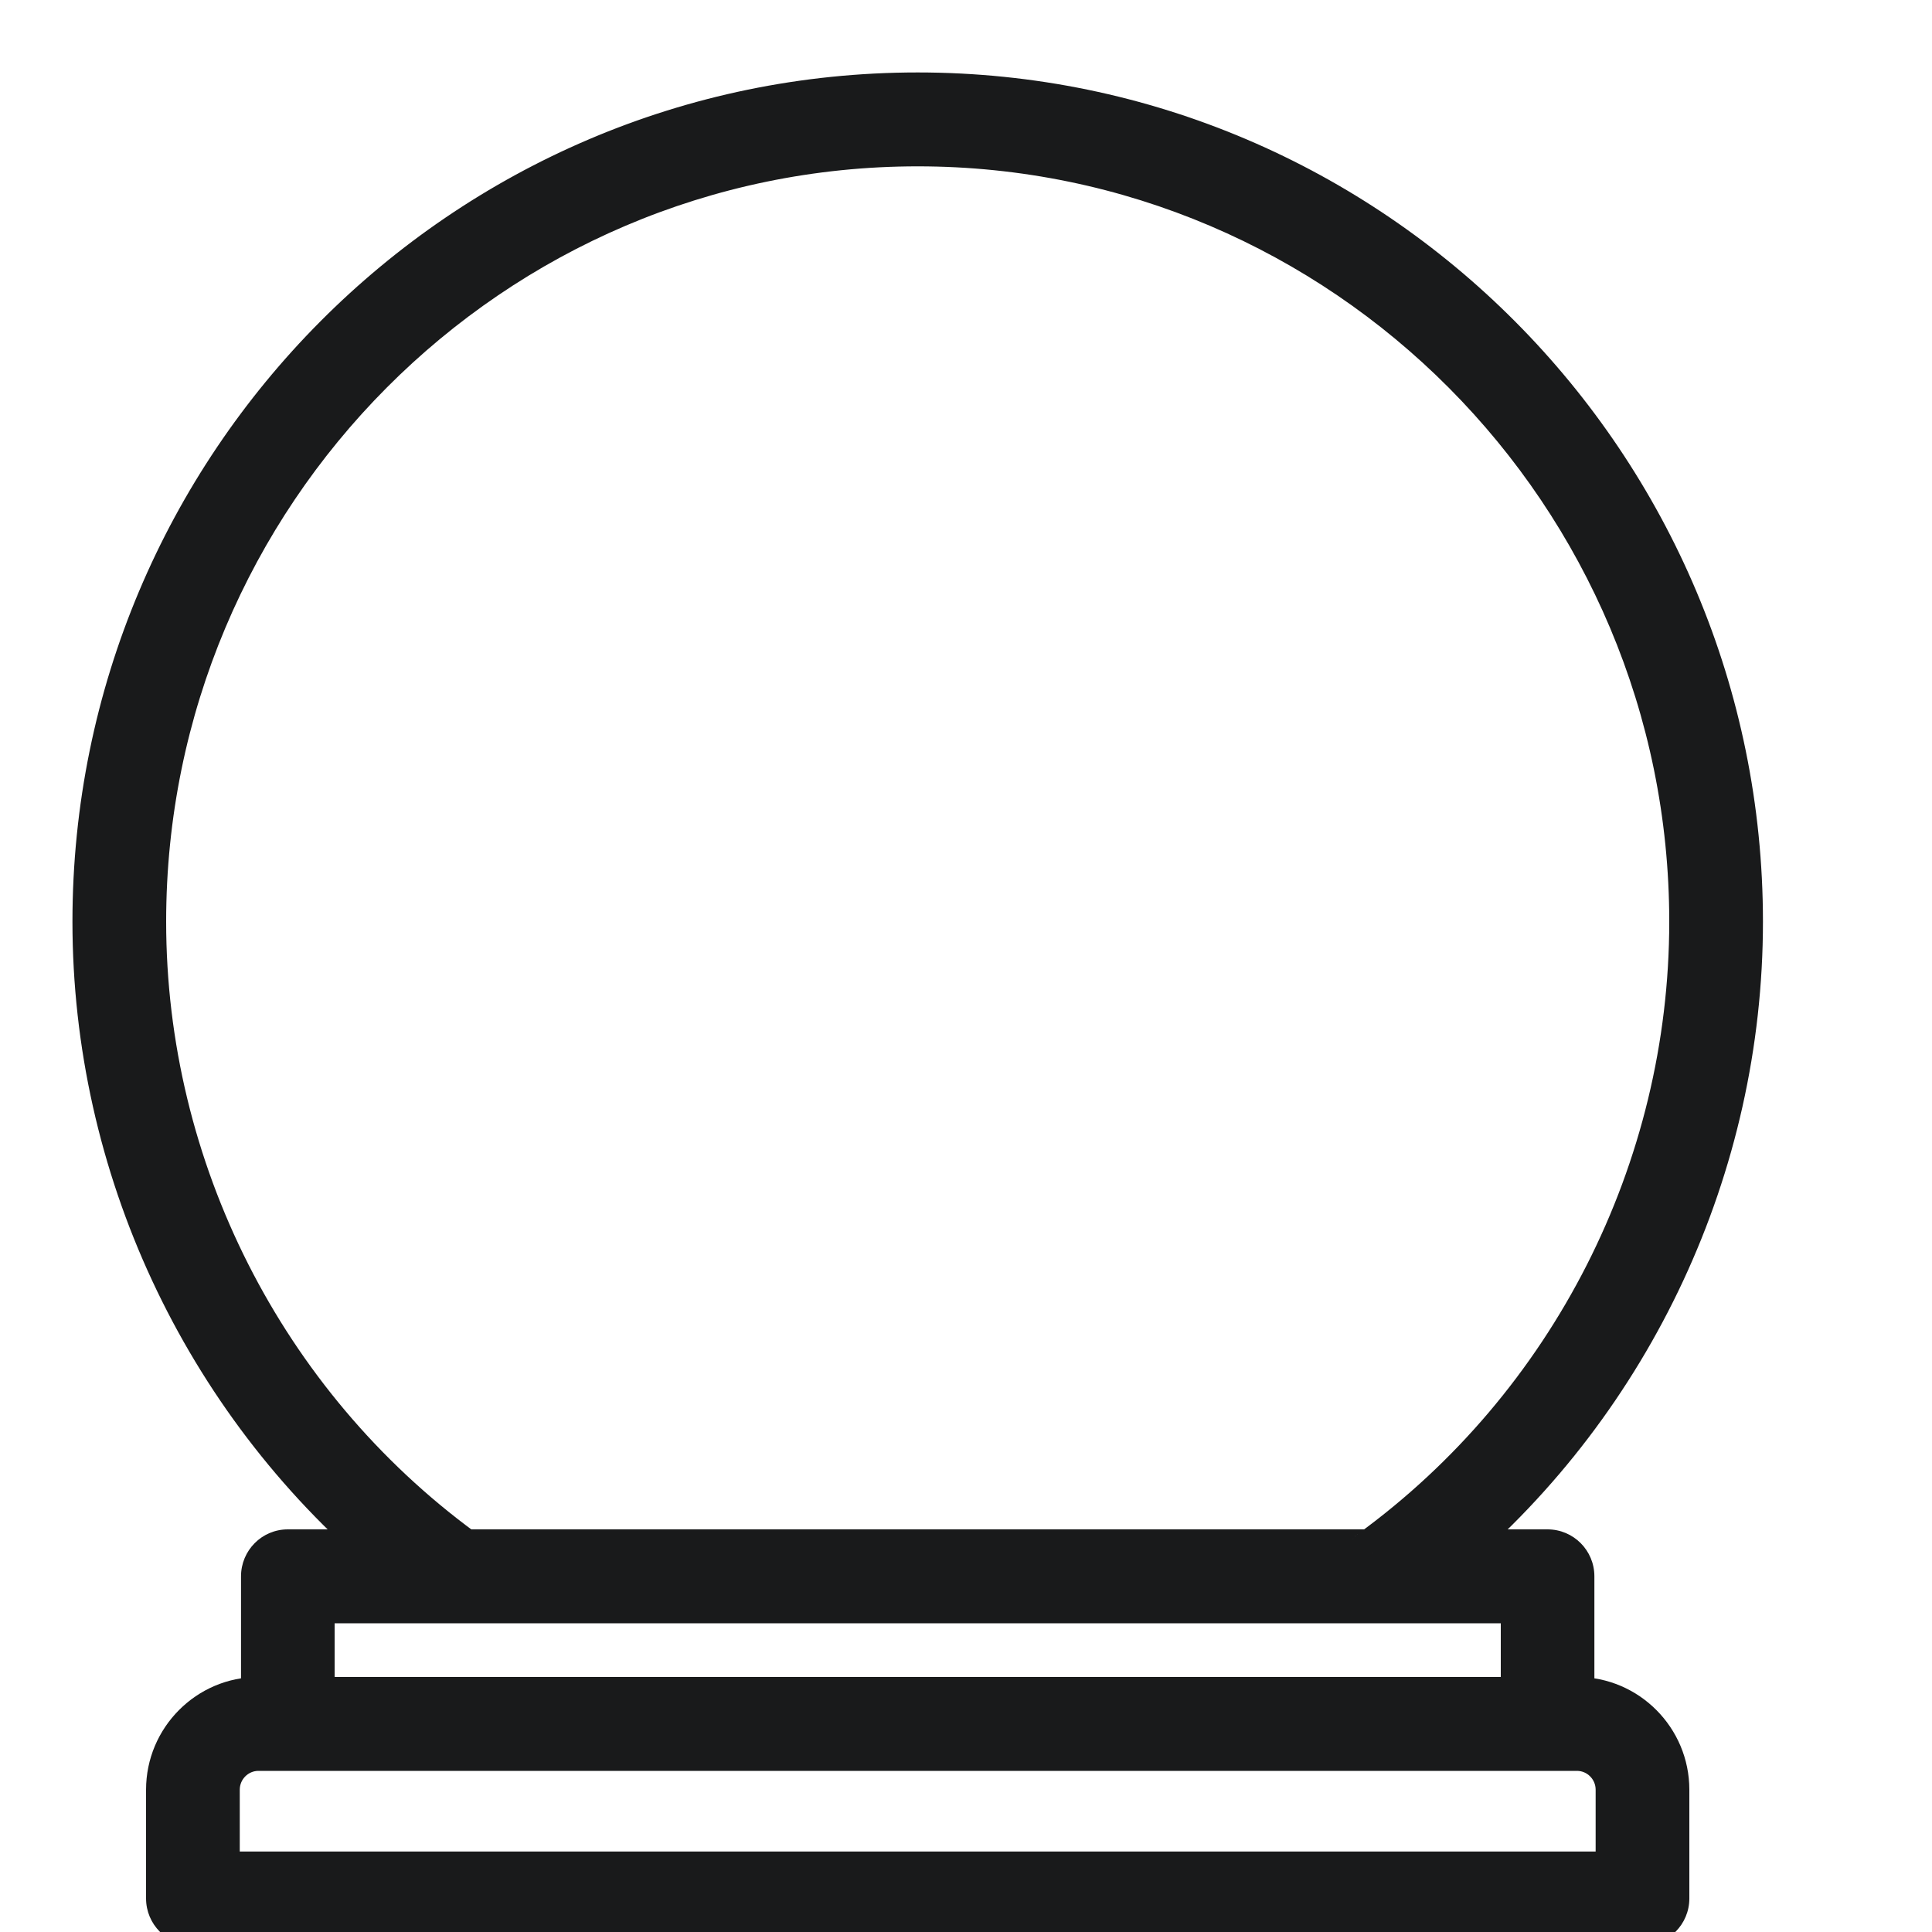<svg width="20" height="20" viewBox="0 0 20 20" fill="none" xmlns="http://www.w3.org/2000/svg">
<g clip-path="url(#clip0)">
<path fill-rule="evenodd" clip-rule="evenodd" d="M9.5 1C14.187 1 18 4.832 18 9.541C18 12.066 16.874 14.466 14.963 16.082H16.02C16.15 16.082 16.255 16.187 16.255 16.318V17.61H16.325C16.828 17.61 17.238 18.022 17.238 18.527V19.653C17.238 19.783 17.132 19.889 17.003 19.889H1.997C1.868 19.889 1.762 19.783 1.762 19.653V18.527C1.762 18.022 2.172 17.61 2.675 17.61H2.745V16.318C2.745 16.187 2.85 16.082 2.979 16.082H4.036C2.126 14.466 1 12.064 1 9.541C1 4.832 4.813 1 9.5 1ZM16.768 19.417V18.527C16.768 18.282 16.569 18.082 16.325 18.082H2.675C2.431 18.082 2.232 18.282 2.232 18.527V19.417H16.768ZM15.786 17.61H3.214V16.554H15.786V17.61ZM14.204 16.082C14.205 16.081 14.205 16.081 14.206 16.08C16.287 14.565 17.53 12.121 17.53 9.541C17.53 5.092 13.928 1.472 9.5 1.472C5.072 1.472 1.47 5.092 1.47 9.541C1.47 12.109 2.704 14.546 4.77 16.062C4.774 16.066 4.777 16.069 4.78 16.073C4.782 16.076 4.785 16.079 4.787 16.082H14.204Z" fill="#191A1B"/>
<path d="M14.963 16.082L14.802 15.891L14.28 16.332H14.963V16.082ZM16.255 17.61H16.005V17.86H16.255V17.61ZM2.745 17.61V17.86H2.995V17.61H2.745ZM4.036 16.082V16.332H4.719L4.198 15.891L4.036 16.082ZM16.768 19.417V19.667H17.018V19.417H16.768ZM2.232 19.417H1.982V19.667H2.232V19.417ZM3.214 17.61H2.964V17.86H3.214V17.61ZM15.786 17.61V17.86H16.035V17.61H15.786ZM3.214 16.554V16.304H2.964V16.554H3.214ZM15.786 16.554H16.035V16.304H15.786V16.554ZM14.206 16.08L14.35 16.285L14.353 16.282L14.206 16.08ZM14.204 16.082V16.332H14.289L14.355 16.281L14.204 16.082ZM17.53 9.541H17.28H17.53ZM4.77 16.062L4.918 15.861L4.918 15.861L4.77 16.062ZM4.78 16.073L4.582 16.226V16.226L4.78 16.073ZM4.787 16.082L4.618 16.265L4.69 16.332H4.787V16.082ZM18.25 9.541C18.25 4.695 14.326 0.75 9.5 0.75V1.25C14.048 1.25 17.75 4.969 17.75 9.541H18.25ZM15.124 16.273C17.091 14.61 18.25 12.14 18.25 9.541H17.75C17.75 11.992 16.657 14.322 14.802 15.891L15.124 16.273ZM16.02 15.832H14.963V16.332H16.02V15.832ZM16.505 16.318C16.505 16.05 16.289 15.832 16.02 15.832V16.332C16.011 16.332 16.005 16.324 16.005 16.318H16.505ZM16.505 17.61V16.318H16.005V17.61H16.505ZM16.325 17.36H16.255V17.86H16.325V17.36ZM17.488 18.527C17.488 17.885 16.967 17.36 16.325 17.36V17.86C16.689 17.86 16.988 18.159 16.988 18.527H17.488ZM17.488 19.653V18.527H16.988V19.653H17.488ZM17.003 20.139C17.272 20.139 17.488 19.92 17.488 19.653H16.988C16.988 19.646 16.993 19.639 17.003 19.639V20.139ZM1.997 20.139H17.003V19.639H1.997V20.139ZM1.512 19.653C1.512 19.92 1.728 20.139 1.997 20.139V19.639C2.007 19.639 2.012 19.646 2.012 19.653H1.512ZM1.512 18.527V19.653H2.012V18.527H1.512ZM2.675 17.36C2.033 17.36 1.512 17.885 1.512 18.527H2.012C2.012 18.159 2.311 17.86 2.675 17.86V17.36ZM2.745 17.36H2.675V17.86H2.745V17.36ZM2.495 16.318V17.61H2.995V16.318H2.495ZM2.979 15.832C2.711 15.832 2.495 16.05 2.495 16.318H2.995C2.995 16.324 2.989 16.332 2.979 16.332V15.832ZM4.036 15.832H2.979V16.332H4.036V15.832ZM0.75 9.541C0.75 12.138 1.909 14.61 3.875 16.273L4.198 15.891C2.343 14.323 1.25 11.99 1.25 9.541H0.75ZM9.5 0.75C4.674 0.75 0.75 4.695 0.75 9.541H1.25C1.25 4.969 4.952 1.25 9.5 1.25V0.75ZM16.518 18.527V19.417H17.018V18.527H16.518ZM16.325 18.332C16.43 18.332 16.518 18.419 16.518 18.527H17.018C17.018 18.145 16.708 17.832 16.325 17.832V18.332ZM2.675 18.332H16.325V17.832H2.675V18.332ZM2.482 18.527C2.482 18.419 2.57 18.332 2.675 18.332V17.832C2.292 17.832 1.982 18.145 1.982 18.527H2.482ZM2.482 19.417V18.527H1.982V19.417H2.482ZM16.768 19.167H2.232V19.667H16.768V19.167ZM3.214 17.86H15.786V17.36H3.214V17.86ZM2.964 16.554V17.61H3.464V16.554H2.964ZM15.786 16.304H3.214V16.804H15.786V16.304ZM16.035 17.61V16.554H15.536V17.61H16.035ZM14.062 15.876C14.042 15.89 14.027 15.905 14.018 15.915C14.014 15.92 14.01 15.924 14.008 15.927C14.006 15.93 14.004 15.932 14.004 15.932C14.004 15.933 14.005 15.931 14.006 15.929C14.008 15.927 14.011 15.924 14.015 15.919C14.022 15.91 14.035 15.896 14.053 15.882L14.355 16.281C14.374 16.267 14.387 16.253 14.395 16.244C14.399 16.239 14.402 16.235 14.403 16.233C14.405 16.231 14.406 16.229 14.406 16.23C14.406 16.23 14.405 16.23 14.405 16.231C14.404 16.232 14.403 16.233 14.402 16.235C14.4 16.237 14.397 16.241 14.392 16.246C14.383 16.256 14.369 16.271 14.35 16.285L14.062 15.876ZM17.28 9.541C17.28 12.041 16.075 14.41 14.059 15.878L14.353 16.282C16.499 14.72 17.78 12.2 17.78 9.541H17.28ZM9.5 1.722C13.789 1.722 17.28 5.229 17.28 9.541H17.78C17.78 4.955 14.067 1.222 9.5 1.222V1.722ZM1.72 9.541C1.72 5.229 5.211 1.722 9.5 1.722V1.222C4.933 1.222 1.22 4.955 1.22 9.541H1.72ZM4.918 15.861C2.916 14.392 1.72 12.029 1.72 9.541H1.22C1.22 12.188 2.491 14.701 4.622 16.264L4.918 15.861ZM4.978 15.92C4.977 15.919 4.97 15.91 4.961 15.9C4.952 15.89 4.938 15.875 4.918 15.861L4.622 16.264C4.606 16.253 4.596 16.241 4.589 16.235C4.584 16.229 4.58 16.223 4.582 16.226L4.978 15.92ZM4.957 15.898C4.965 15.906 4.971 15.912 4.974 15.916C4.977 15.919 4.979 15.922 4.978 15.92L4.582 16.226C4.583 16.227 4.597 16.246 4.618 16.265L4.957 15.898ZM14.204 15.832H4.787V16.332H14.204V15.832Z" fill="#191A1B"/>
</g>
<defs>
<clipPath id="clip0">
<path d="M0 0H20V20H0V0Z" fill="white"/>
</clipPath>
</defs>
</svg>
